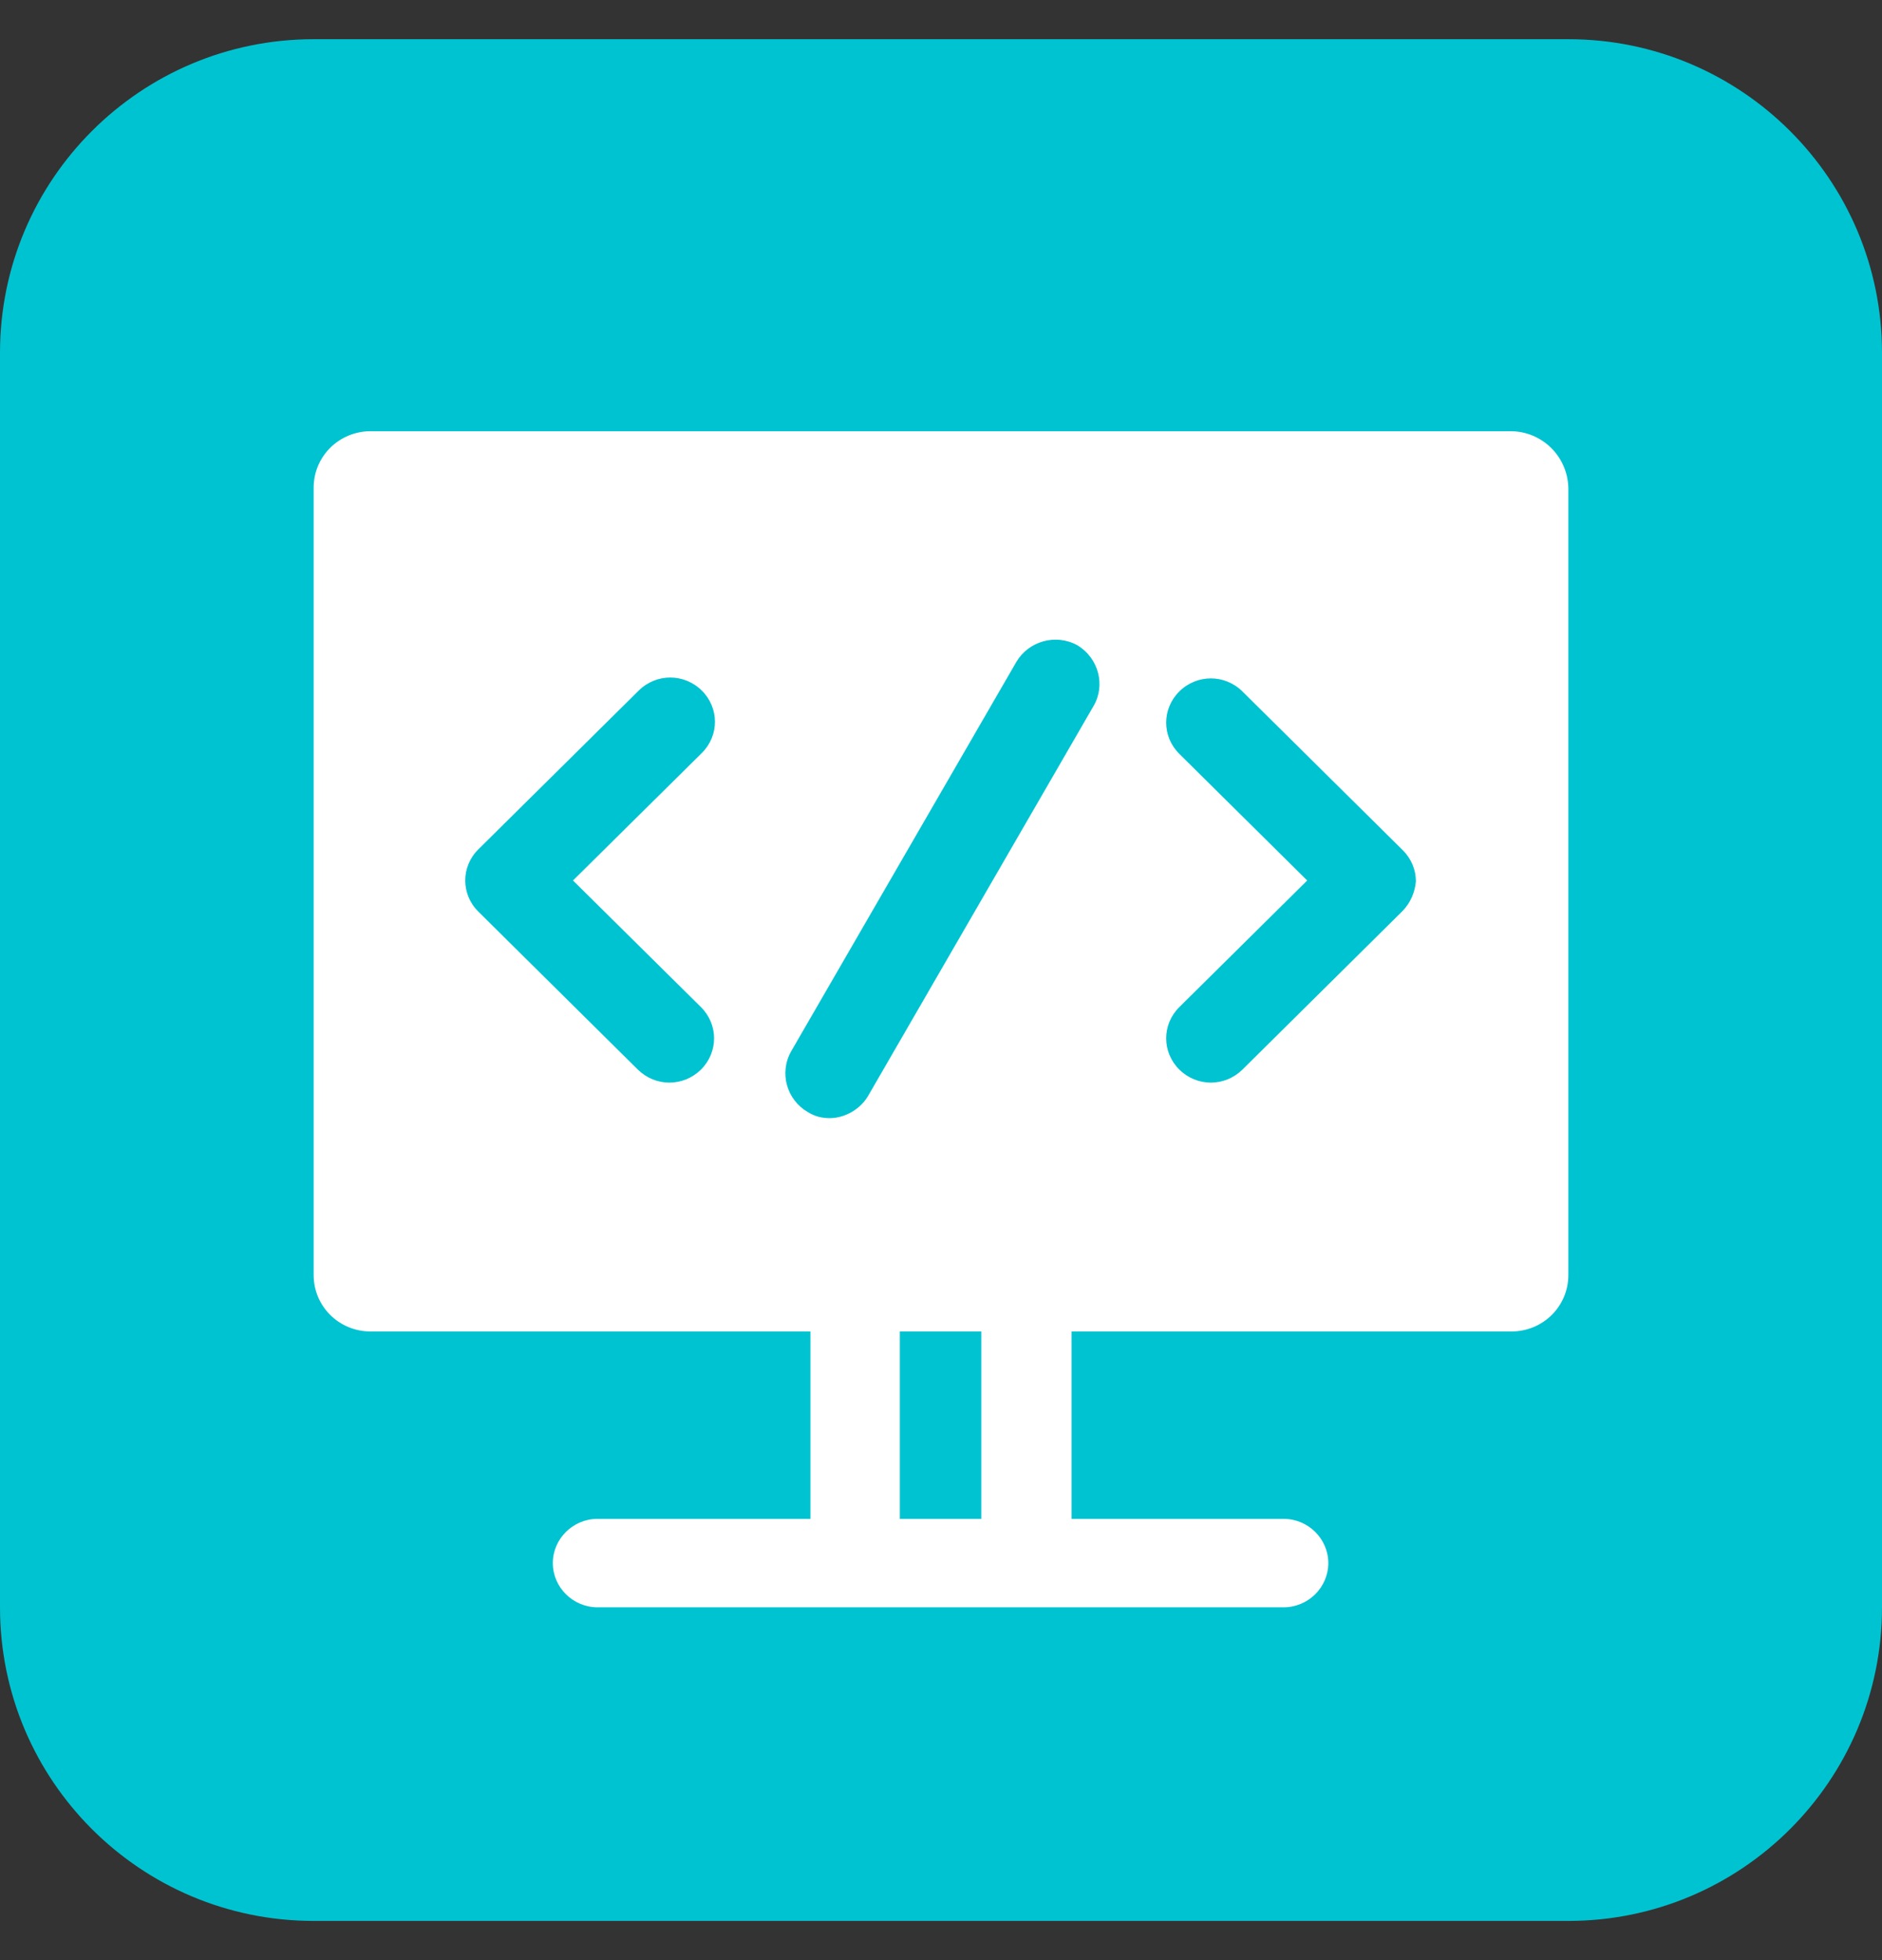 <?xml version="1.0" encoding="UTF-8"?><svg version="1.1" width="24px" height="25px" viewBox="0 0 24.0 25.0" xmlns="http://www.w3.org/2000/svg" xmlns:xlink="http://www.w3.org/1999/xlink"><rect x="0" y="0" width="24.0" height="25.0" fill="#333333" stroke="none"/><defs><clipPath id="i0"><path d="M1440,0 L1440,1069 L0,1069 L0,0 L1440,0 Z"></path></clipPath><clipPath id="i1"><path d="M20,0 C22.209,-4.05812251e-16 24,1.791 24,4 L24,20 C24,22.209 22.209,24 20,24 L4,24 C1.791,24 2.705415e-16,22.209 0,20 L0,4 C-2.705415e-16,1.791 1.791,4.05812251e-16 4,0 L20,0 Z"></path></clipPath><clipPath id="i2"><path d="M15.263,0 C15.665,0 15.989,0.321 16,0.719 L16,10.763 C16,11.162 15.676,11.482 15.274,11.482 L9.665,11.482 L9.665,13.872 L12.369,13.872 C12.682,13.872 12.939,14.126 12.939,14.436 C12.939,14.746 12.682,15 12.369,15 L3.62,15 C3.307,15 3.05,14.746 3.05,14.436 C3.05,14.126 3.307,13.872 3.62,13.872 L6.335,13.872 L6.335,11.482 L0.726,11.482 C0.324,11.482 0,11.162 0,10.763 L0,0.719 C0,0.321 0.324,0 0.726,0 Z M8.514,11.482 L7.475,11.482 L7.475,13.872 L8.514,13.872 L8.514,11.482 Z M9.743,2.732 C9.464,2.577 9.117,2.677 8.961,2.942 L6.089,7.909 C5.933,8.186 6.034,8.529 6.302,8.684 C6.391,8.739 6.48,8.761 6.581,8.761 C6.771,8.761 6.972,8.65 7.073,8.473 L9.944,3.507 C10.101,3.241 10.011,2.898 9.743,2.732 Z M4.95,3.308 C4.726,3.086 4.369,3.086 4.145,3.308 L2.101,5.332 C1.877,5.553 1.877,5.907 2.101,6.128 L4.134,8.142 C4.246,8.252 4.391,8.308 4.536,8.308 C4.682,8.308 4.827,8.252 4.939,8.142 C5.162,7.92 5.162,7.566 4.939,7.345 L3.307,5.73 L4.95,4.104 C5.173,3.883 5.173,3.529 4.95,3.308 Z M11.844,3.319 C11.62,3.097 11.263,3.097 11.039,3.319 C10.816,3.54 10.816,3.894 11.039,4.115 L12.67,5.73 L11.039,7.345 C10.816,7.566 10.816,7.92 11.039,8.142 C11.151,8.252 11.296,8.308 11.441,8.308 C11.587,8.308 11.732,8.252 11.844,8.142 L13.877,6.128 C13.989,6.018 14.045,5.874 14.056,5.741 C14.056,5.597 14,5.454 13.888,5.343 Z"></path></clipPath></defs><g transform="translate(-688.0 -785.0)"><g clip-path="url(#i0)"><g transform="translate(256.0 624.5)"><g transform="translate(0.0 145.0)"><g transform="translate(416.0 0.0)"><g transform="translate(16.0 16.0)"><g clip-path="url(#i1)"><polygon points="0,0 24,0 24,24 0,24 0,0" stroke="none" fill="#00C3D1"></polygon></g><g transform="translate(4.0 5.0)"><g clip-path="url(#i2)"><polygon points="0,0 16,0 16,15 0,15 0,0" stroke="none" fill="#FFFFFF"></polygon></g></g></g></g></g></g></g></g></svg>